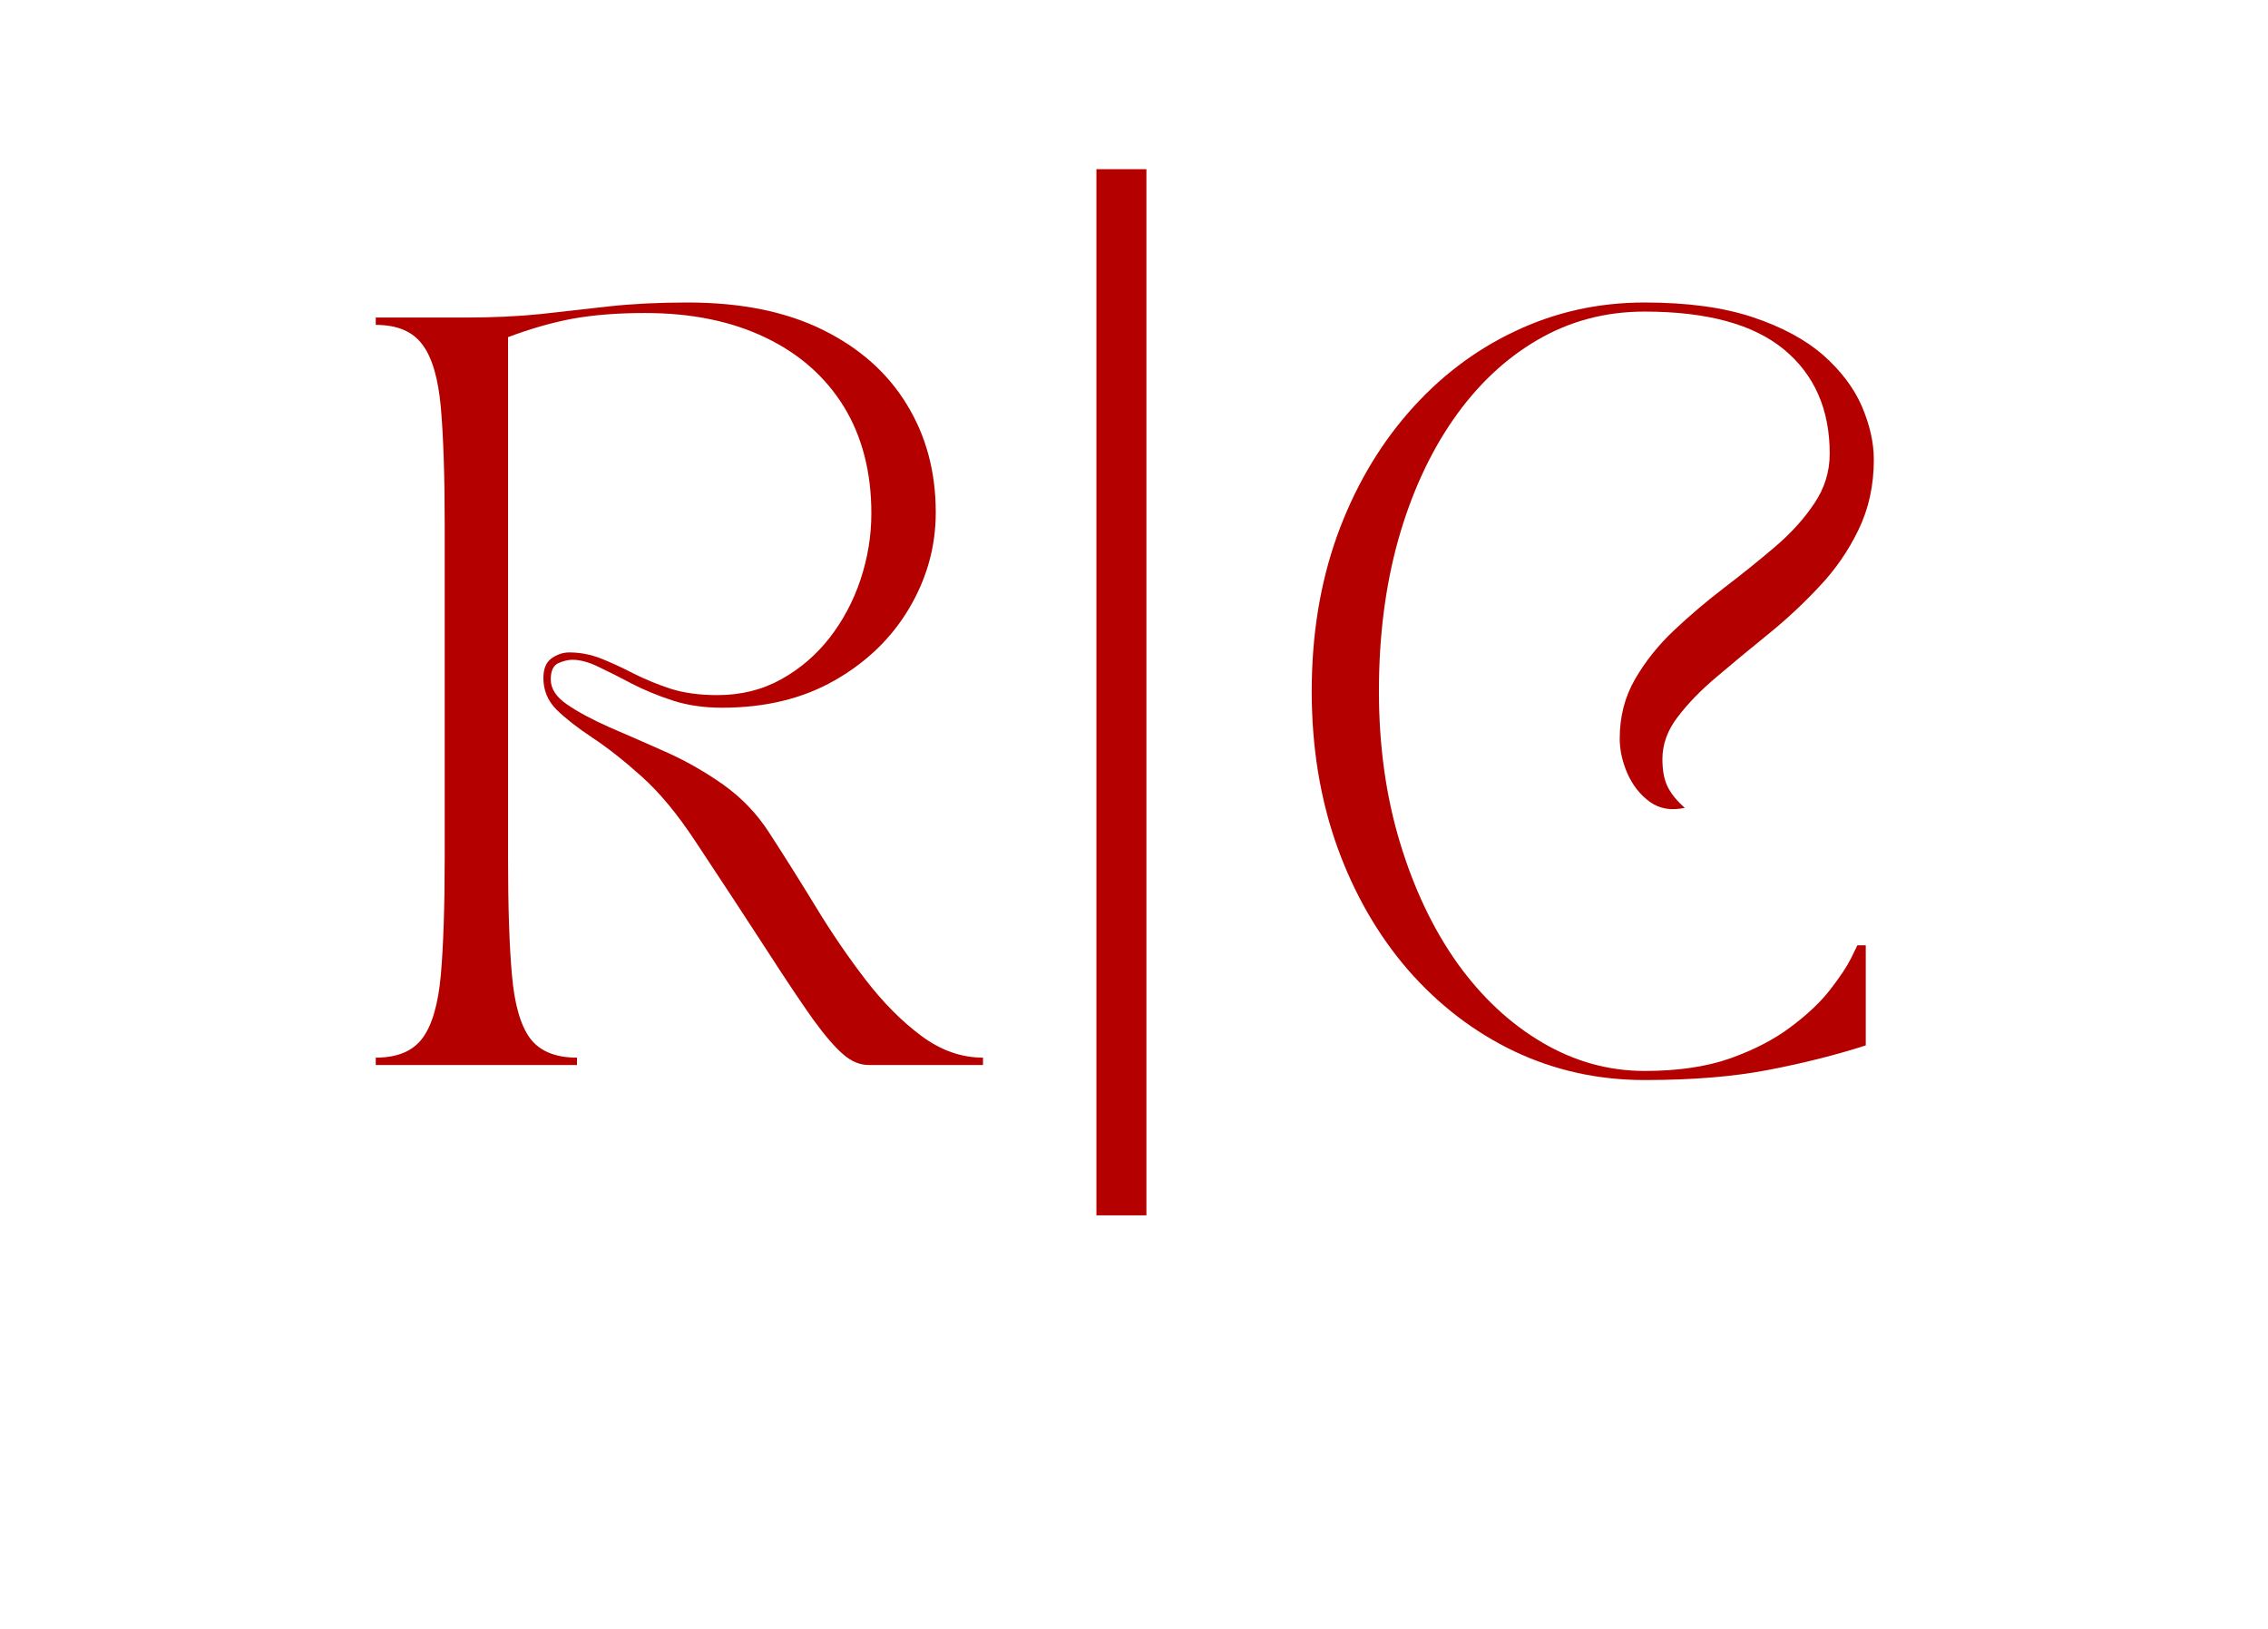 <svg xmlns="http://www.w3.org/2000/svg" xmlns:xlink="http://www.w3.org/1999/xlink" width="135" zoomAndPan="magnify" viewBox="0 0 101.25 72.75" height="97" preserveAspectRatio="xMidYMid meet" version="1.0"><defs><g/></defs><g fill="#b50000" fill-opacity="1"><g transform="translate(15.775, 47.554)"><g><path d="M 1 0 L 1 -0.328 C 1.957 -0.328 2.648 -0.613 3.078 -1.188 C 3.516 -1.77 3.789 -2.719 3.906 -4.031 C 4.02 -5.344 4.078 -7.094 4.078 -9.281 L 4.078 -24.094 C 4.078 -26.301 4.02 -28.055 3.906 -29.359 C 3.789 -30.66 3.516 -31.598 3.078 -32.172 C 2.648 -32.754 1.957 -33.047 1 -33.047 L 1 -33.375 L 5 -33.375 C 6.227 -33.375 7.348 -33.426 8.359 -33.531 C 9.367 -33.645 10.391 -33.758 11.422 -33.875 C 12.461 -33.988 13.629 -34.047 14.922 -34.047 C 17.297 -34.047 19.305 -33.641 20.953 -32.828 C 22.598 -32.016 23.848 -30.906 24.703 -29.5 C 25.566 -28.102 26 -26.492 26 -24.672 C 26 -23.148 25.602 -21.723 24.812 -20.391 C 24.02 -19.055 22.91 -17.984 21.484 -17.172 C 20.066 -16.359 18.391 -15.953 16.453 -15.953 C 15.672 -15.953 14.945 -16.055 14.281 -16.266 C 13.613 -16.484 13.004 -16.734 12.453 -17.016 C 11.91 -17.305 11.414 -17.555 10.969 -17.766 C 10.531 -17.984 10.133 -18.094 9.781 -18.094 C 9.582 -18.094 9.367 -18.039 9.141 -17.938 C 8.922 -17.832 8.812 -17.594 8.812 -17.219 C 8.812 -16.801 9.055 -16.426 9.547 -16.094 C 10.035 -15.758 10.664 -15.422 11.438 -15.078 C 12.219 -14.742 13.051 -14.379 13.938 -13.984 C 14.832 -13.586 15.691 -13.098 16.516 -12.516 C 17.336 -11.93 18.02 -11.219 18.562 -10.375 C 19.227 -9.352 19.914 -8.258 20.625 -7.094 C 21.332 -5.926 22.082 -4.828 22.875 -3.797 C 23.664 -2.773 24.492 -1.941 25.359 -1.297 C 26.234 -0.648 27.148 -0.328 28.109 -0.328 L 28.109 0 L 23 0 C 22.613 0 22.238 -0.156 21.875 -0.469 C 21.508 -0.781 21.055 -1.305 20.516 -2.047 C 19.984 -2.797 19.301 -3.816 18.469 -5.109 C 17.633 -6.398 16.562 -8.035 15.25 -10.016 C 14.445 -11.234 13.645 -12.195 12.844 -12.906 C 12.039 -13.625 11.312 -14.195 10.656 -14.625 C 10 -15.062 9.473 -15.473 9.078 -15.859 C 8.68 -16.254 8.484 -16.727 8.484 -17.281 C 8.484 -17.688 8.602 -17.977 8.844 -18.156 C 9.094 -18.332 9.359 -18.422 9.641 -18.422 C 10.129 -18.422 10.609 -18.328 11.078 -18.141 C 11.547 -17.953 12.031 -17.727 12.531 -17.469 C 13.031 -17.219 13.578 -16.992 14.172 -16.797 C 14.773 -16.609 15.469 -16.516 16.25 -16.516 C 17.301 -16.516 18.25 -16.75 19.094 -17.219 C 19.938 -17.688 20.656 -18.301 21.25 -19.062 C 21.852 -19.832 22.316 -20.703 22.641 -21.672 C 22.961 -22.641 23.125 -23.625 23.125 -24.625 C 23.125 -26.477 22.711 -28.07 21.891 -29.406 C 21.066 -30.738 19.898 -31.766 18.391 -32.484 C 16.879 -33.211 15.086 -33.578 13.016 -33.578 C 11.797 -33.578 10.727 -33.492 9.812 -33.328 C 8.895 -33.16 7.926 -32.883 6.906 -32.5 L 6.906 -9.281 C 6.906 -7.094 6.961 -5.344 7.078 -4.031 C 7.191 -2.719 7.461 -1.77 7.891 -1.188 C 8.328 -0.613 9.023 -0.328 9.984 -0.328 L 9.984 0 Z M 1 0 "/></g></g></g><g fill="#b50000" fill-opacity="1"><g transform="translate(44.878, 47.554)"><g/></g></g><g fill="#b50000" fill-opacity="1"><g transform="translate(56.559, 47.554)"><g><path d="M 16.859 0.672 C 14.785 0.672 12.848 0.242 11.047 -0.609 C 9.242 -1.473 7.66 -2.688 6.297 -4.25 C 4.941 -5.82 3.883 -7.664 3.125 -9.781 C 2.375 -11.895 2 -14.195 2 -16.688 C 2 -19.195 2.375 -21.504 3.125 -23.609 C 3.883 -25.711 4.941 -27.547 6.297 -29.109 C 7.66 -30.68 9.242 -31.895 11.047 -32.75 C 12.848 -33.613 14.785 -34.047 16.859 -34.047 C 18.766 -34.047 20.375 -33.828 21.688 -33.391 C 23 -32.953 24.051 -32.383 24.844 -31.688 C 25.633 -30.988 26.207 -30.227 26.562 -29.406 C 26.914 -28.582 27.094 -27.789 27.094 -27.031 C 27.094 -25.875 26.863 -24.828 26.406 -23.891 C 25.957 -22.961 25.375 -22.117 24.656 -21.359 C 23.945 -20.598 23.188 -19.891 22.375 -19.234 C 21.562 -18.578 20.801 -17.945 20.094 -17.344 C 19.383 -16.75 18.801 -16.148 18.344 -15.547 C 17.883 -14.953 17.656 -14.32 17.656 -13.656 C 17.656 -13.133 17.738 -12.711 17.906 -12.391 C 18.07 -12.078 18.32 -11.773 18.656 -11.484 C 18.051 -11.348 17.531 -11.438 17.094 -11.75 C 16.664 -12.062 16.332 -12.484 16.094 -13.016 C 15.863 -13.547 15.75 -14.066 15.75 -14.578 C 15.75 -15.555 15.977 -16.441 16.438 -17.234 C 16.895 -18.023 17.477 -18.754 18.188 -19.422 C 18.895 -20.086 19.645 -20.723 20.438 -21.328 C 21.227 -21.93 21.977 -22.535 22.688 -23.141 C 23.406 -23.754 23.988 -24.398 24.438 -25.078 C 24.895 -25.754 25.125 -26.492 25.125 -27.297 C 25.125 -29.273 24.441 -30.828 23.078 -31.953 C 21.711 -33.078 19.641 -33.641 16.859 -33.641 C 15.117 -33.641 13.523 -33.219 12.078 -32.375 C 10.629 -31.531 9.375 -30.344 8.312 -28.812 C 7.258 -27.289 6.441 -25.5 5.859 -23.438 C 5.285 -21.383 5 -19.133 5 -16.688 C 5 -14.258 5.312 -12.008 5.938 -9.938 C 6.562 -7.875 7.414 -6.078 8.5 -4.547 C 9.594 -3.023 10.859 -1.844 12.297 -1 C 13.734 -0.156 15.254 0.266 16.859 0.266 C 18.348 0.266 19.625 0.078 20.688 -0.297 C 21.758 -0.68 22.66 -1.148 23.391 -1.703 C 24.129 -2.254 24.711 -2.805 25.141 -3.359 C 25.578 -3.922 25.891 -4.391 26.078 -4.766 C 26.266 -5.148 26.359 -5.344 26.359 -5.344 L 26.734 -5.344 L 26.734 -0.875 C 25.398 -0.445 23.953 -0.082 22.391 0.219 C 20.836 0.52 18.992 0.672 16.859 0.672 Z M 16.859 0.672 "/></g></g></g><path stroke-linecap="butt" transform="matrix(0, 0.744, -0.744, 0, 51.179, 7.554)" fill="none" stroke-linejoin="miter" d="M 0 1.5 L 62.785 1.5 " stroke="#b50000" stroke-width="3" stroke-opacity="1" stroke-miterlimit="4"/></svg>